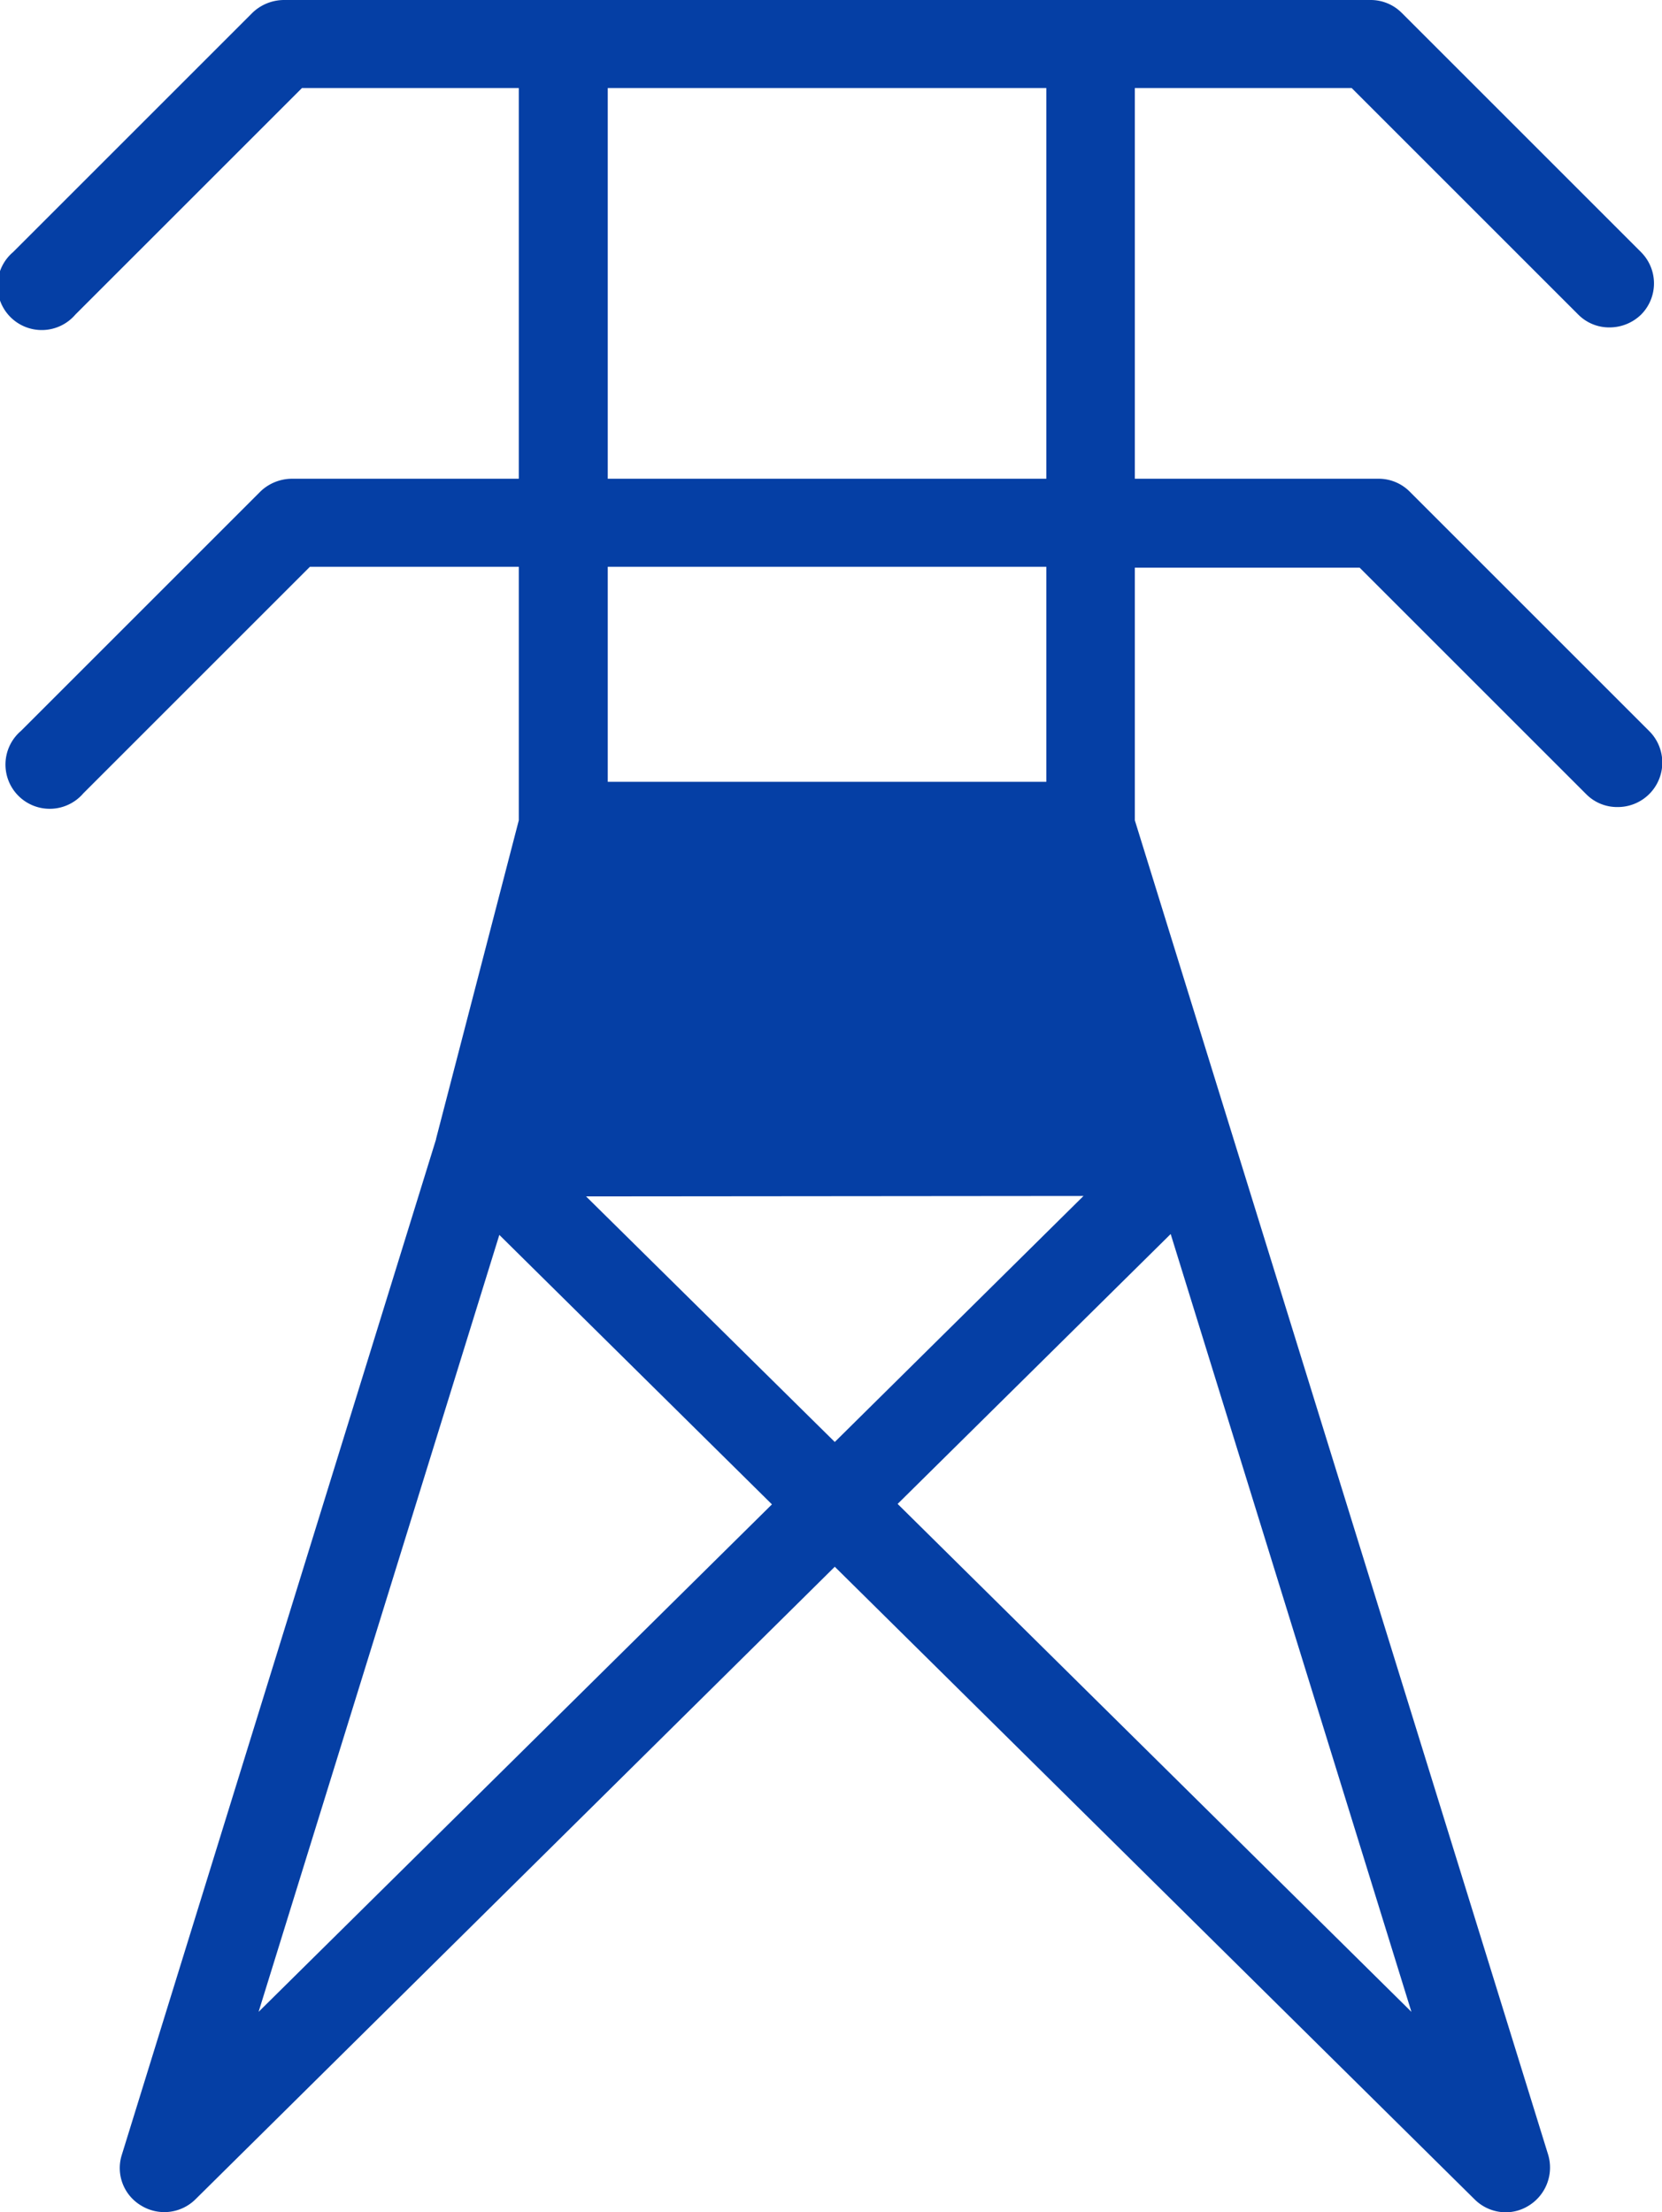 <svg xmlns="http://www.w3.org/2000/svg" width="37.555" height="50" viewBox="0 0 37.555 50">
  <path id="Path_15" data-name="Path 15" d="M282.13,143.6l-5.41-5.41a.99.99,0,0,0-.71-.29h-5.5v-8.83h4.9l5.12,5.12a.982.982,0,0,0,.71.29,1.024,1.024,0,0,0,.71-.29,1,1,0,0,0,0-1.41l-5.41-5.41a.99.99,0,0,0-.71-.29H251.28a1.033,1.033,0,0,0-.71.29l-5.41,5.41a1,1,0,1,0,1.41,1.41l5.12-5.12h4.9v8.83h-5.13a1.033,1.033,0,0,0-.71.29l-5.41,5.41a1,1,0,1,0,1.41,1.41l5.12-5.12h4.72v5.73l-1.87,7.2v.01l-7.1,22.95a.986.986,0,0,0,.44,1.15,1,1,0,0,0,1.22-.14l14.45-14.3,14.46,14.3a1,1,0,0,0,.7.29.98.98,0,0,0,.52-.15,1.012,1.012,0,0,0,.44-1.15l-7.11-22.96h0l-2.23-7.2v-5.71h5.08l5.12,5.12a.982.982,0,0,0,.71.29,1.005,1.005,0,0,0,.71-1.72ZM258.6,129.07h9.91v8.83H258.6Zm-7.89,43.48,5.44-17.56,6.16,6.09Zm13.02-12.88-5.62-5.55,11.24-.01Zm13.03,12.88-11.61-11.48,6.17-6.1Zm-8.25-27.8H258.6v-4.86h9.91Z" transform="translate(-244.867 -127.08)" fill="#053fa5"/>
</svg>
